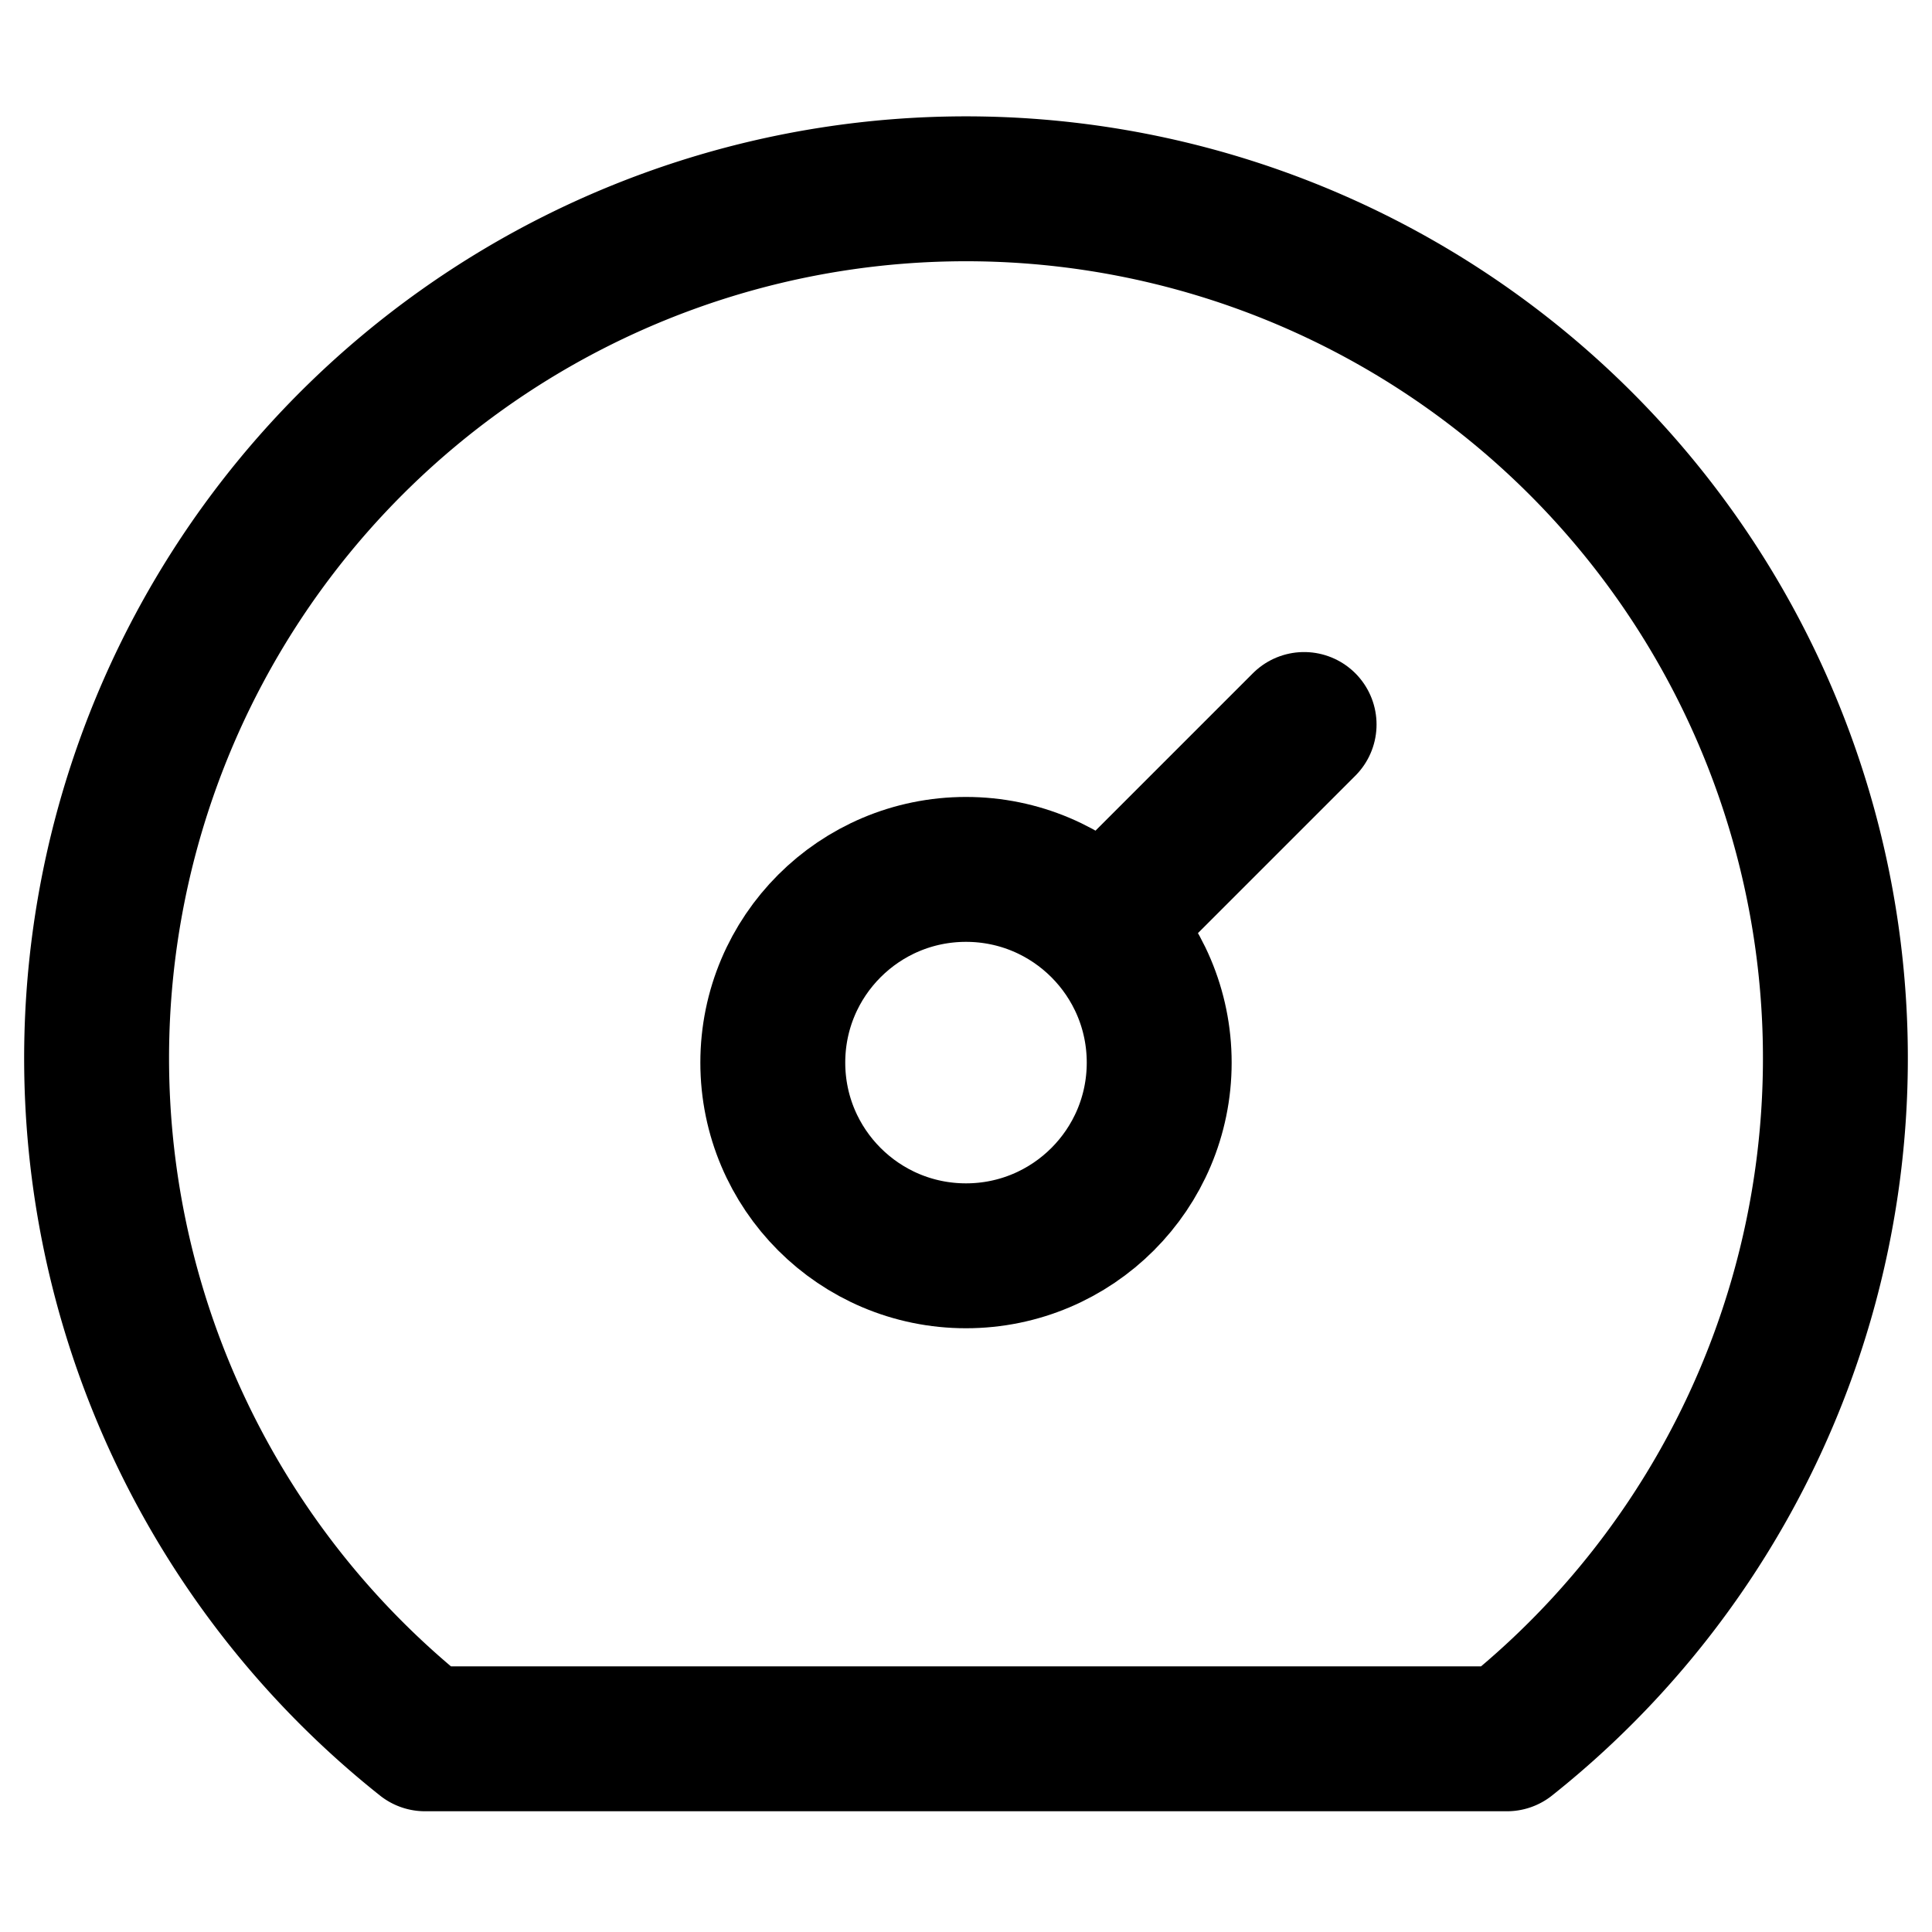 <svg xmlns="http://www.w3.org/2000/svg"
	viewBox="2 2 20 20"
	stroke-width="1.5"
	stroke="currentColor"
	fill="none"
	stroke-linecap="round"
	stroke-linejoin="round"
>
	<title>Dashboard</title>
	<circle cx="12" cy="13" r="2" />
	<line x1="13.45" y1="11.55" x2="15.5" y2="9.5" />
	<path d="M6.4 20a9 9 0 1 1 11.2 0z" />
</svg>